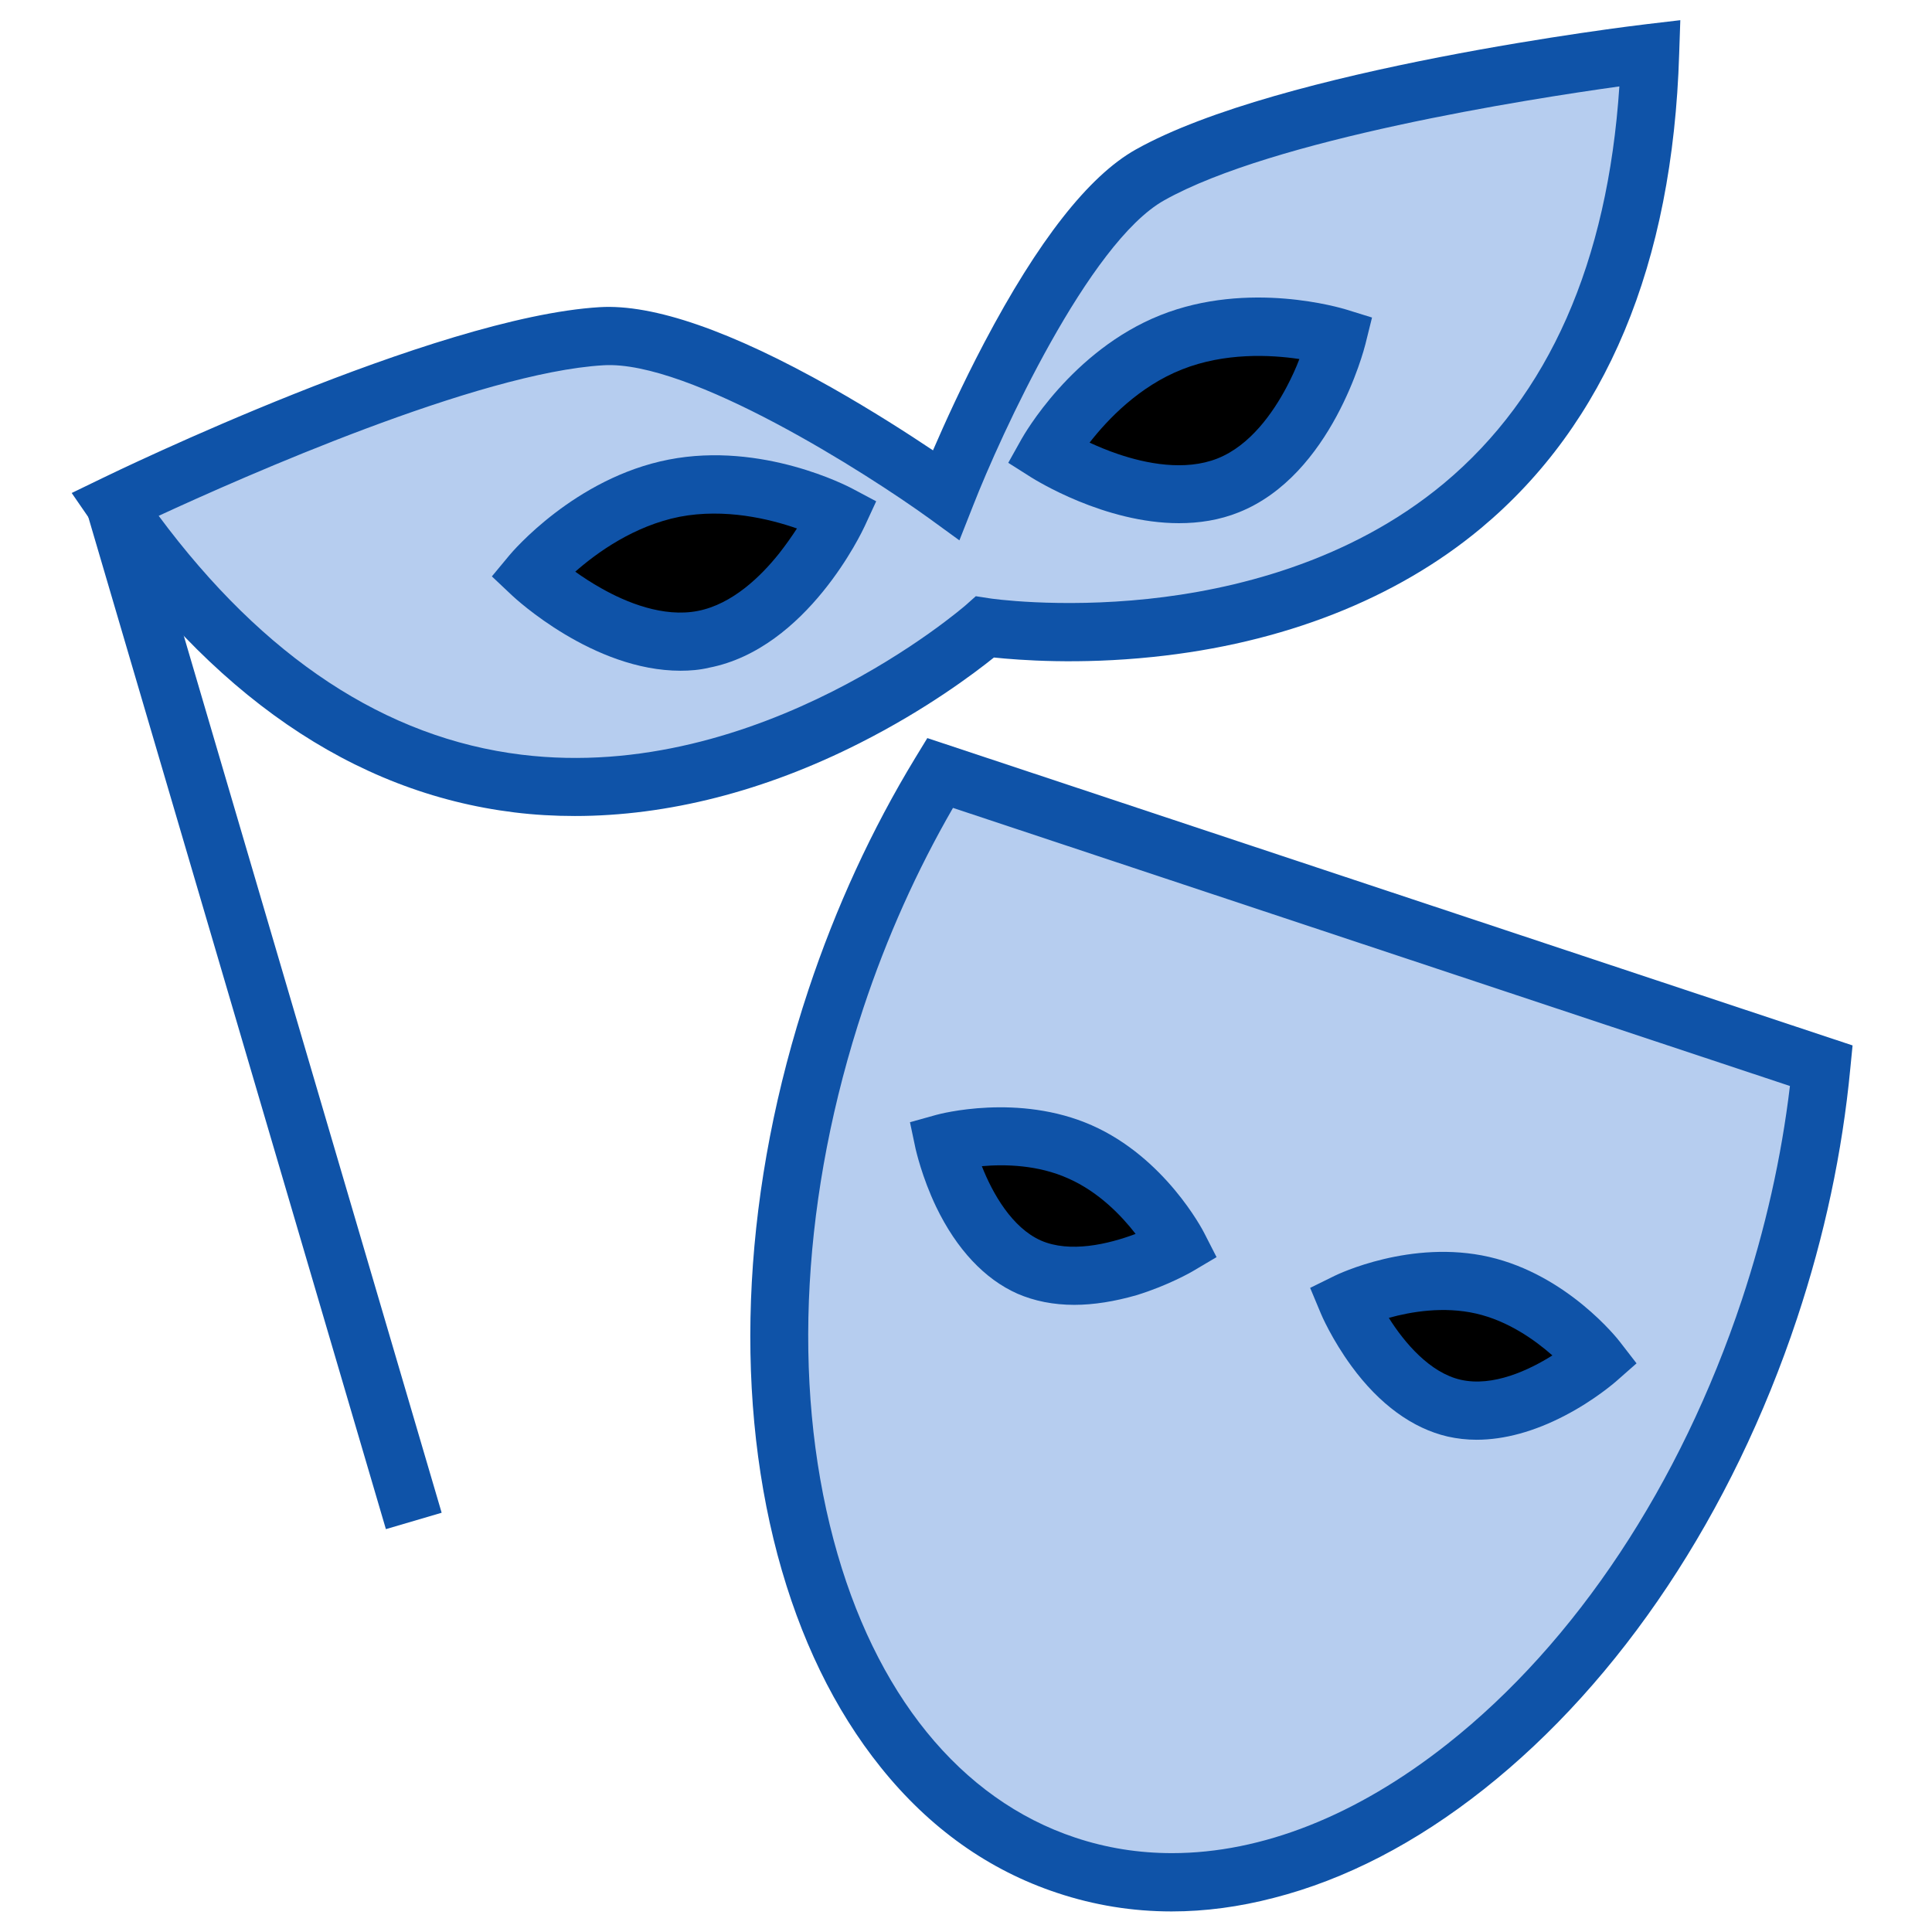 <svg t="1729932212208" class="icon" viewBox="0 0 1024 1024" version="1.1" xmlns="http://www.w3.org/2000/svg" p-id="3599" width="200" height="200">
	<path d="M498.2 409.7c-21.9 36-40.7 76.2-55.2 119.8-69.2 208.2-14.5 413.8 122.2 459.2 136.6 45.4 303.5-86.6 372.7-294.8 14.5-43.6 23.5-87.1 27.5-129L498.2 409.7z" fill="#B6CDEF" p-id="3600">
	</path>
	<path d="M621 1013.1c-20.8 0-41.1-3.3-60.6-9.8-36.3-12-67.8-34.4-93.6-66.6-24.5-30.5-42.9-68.4-54.7-112.6-23.8-89.6-18-196 16.4-299.5C443 481 462 439.7 485.1 401.7l6.4-10.5 490.4 162.9-1.2 12.2c-4.2 44.3-13.7 88.8-28.2 132.4-34.4 103.5-93.4 192.2-166.1 249.7-35.9 28.4-73.3 47.8-111.2 57.5-18.4 4.8-36.5 7.2-54.2 7.2zM505.1 428.2c-19.1 33.1-35.1 68.7-47.5 106.1-32.5 97.9-38.1 198-15.8 281.8C463.5 897.7 509.1 953.8 570 974c16.5 5.5 33.6 8.2 51.2 8.2 47.4 0 97.7-19.7 146-57.9 68.1-53.8 123.4-137.4 156-235.3 12.4-37.4 21-75.5 25.5-113.4L505.1 428.2z" fill="#0F53A8" p-id="3601">
	</path>
	<path d="M624.5 660.3s-44.8 26.3-79 11.3c-34.3-15.1-45.1-65.9-45.1-65.9s37.7-10.4 72 4.7c34.3 15.1 52.1 49.9 52.1 49.9z" fill="currentColor" p-id="3602">
	</path>
	<path d="M569.4 691.6c-11 0-21.1-2-30.1-5.9-17.4-7.7-32.3-23.6-43.1-46-7.7-16.1-10.7-30.1-10.9-30.7l-3-14.2 14-3.9c1.8-0.5 43.5-11.6 82.3 5.5s58.8 55.4 59.6 57l6.6 12.9-12.5 7.4c-0.5 0.3-13 7.6-30 12.8-11.5 3.3-22.6 5.1-32.9 5.1z m-49-73.5c5.7 14.5 16 32.6 31.3 39.4 15.3 6.7 35.6 2 50.2-3.5-7.5-9.7-19.6-22.3-35.7-29.4-16-7.2-33.5-7.6-45.8-6.5z" fill="#0F53A8" p-id="3603">
	</path>
	<path d="M714.2 690.1s20.1 47.9 56.6 56.3c36.5 8.4 75.5-25.8 75.5-25.8s-24-30.9-60.5-39.3c-36.5-8.5-71.6 8.8-71.6 8.8z" fill="currentColor" p-id="3604">
	</path>
	<path d="M782.6 763.1c-5.3 0-10.4-0.6-15.3-1.7-18.6-4.3-36.2-17.1-50.9-37.2-10.5-14.3-16.2-27.6-16.4-28.2l-5.6-13.4 13-6.4c1.6-0.8 40.5-19.5 81.9-10 41.3 9.5 68.1 43.4 69.2 44.9l8.9 11.5-10.9 9.6c-0.5 0.4-11.3 9.9-27.1 18.1-16.3 8.5-32.2 12.8-46.8 12.8z m-46.5-64.6c8.3 13.2 21.8 29.1 38.1 32.8 17.1 3.9 36.2-5.1 48.6-12.9-9.2-8.1-23.4-18.3-40.5-22.2-17.1-3.9-34.4-1-46.2 2.3z" fill="#0F53A8" p-id="3605">
	</path>
	<path d="M609.4 92.7c-53.5 30.1-108 169.5-108 169.5s-121.3-87.7-182.6-84c-85.3 5.1-257.9 89.2-257.9 89.2 202.2 293.7 461.2 65 461.2 65s341.5 52 352.5-304.4c0 0-190.7 22.8-265.2 64.7z" fill="#B6CDEF" p-id="3606">
	</path>
	<path d="M304.7 432.5c-10.8 0-21.5-0.6-32-1.9-85.7-10.5-161.2-62.5-224.5-154.5L38 261.3l16.1-7.8c7.2-3.5 176.4-85.5 263.8-90.7 28.4-1.7 69.7 12.6 122.8 42.6 21.9 12.4 41.1 24.8 53.8 33.3 6.1-14.1 15.5-34.9 27.2-57.1 28.4-53.9 55.3-88.3 80.2-102.3 76.3-42.9 263-65.6 270.9-66.5l17.8-2.1-0.6 17.8c-3.4 111.6-38.8 196.2-105.1 251.5-45 37.5-105.1 61.1-173.9 68.2-39.3 4.1-70.7 1.7-84.2 0.3-10.6 8.5-35.8 27.5-71 45.3-50.5 25.6-102.1 38.7-151.1 38.7zM84.1 273.4c55.8 75.2 120.4 117.8 192.3 126.6 126.4 15.5 234.3-78.3 235.4-79.2l5.4-4.8 7.1 1.1c0.3 0.1 36.5 5.4 84.4 0.3 43.5-4.6 105.9-19 156.6-61.2 55.6-46.4 86.8-117.1 93-210.4-48.9 6.8-183.5 27.9-241.3 60.4-39.9 22.4-86.6 124.3-101.2 161.7l-7.3 18.5-16.1-11.7c-32.5-23.5-126.9-83.9-172.6-81.1-66.3 3.9-190.9 59.1-235.7 79.8z" fill="#0F53A8" p-id="3607">
	</path>
	<path d="M444.3 272.6s-26.5 57.6-71.4 66.3c-44.9 8.7-91.1-34.7-91.1-34.7s30.6-36.7 75.5-45.4c44.9-8.7 87 13.8 87 13.8z" fill="currentColor" p-id="3608">
	</path>
	<path d="M360.7 355.5c-46.3 0-87.5-38.2-89.4-40l-10.6-10 9.3-11.2c1.4-1.7 34.7-41 84.4-50.7 49.7-9.7 95.3 14.3 97.2 15.3l12.8 6.8-6.1 13.2c-1.2 2.6-30.4 64.9-82.5 75-5 1.2-10.1 1.6-15.1 1.6zM304.9 303c3.9 2.8 8.6 5.9 13.8 8.8 13.2 7.5 32.9 15.6 51.2 12 18.4-3.6 33.5-18.5 43-30.4 3.7-4.7 6.9-9.3 9.5-13.3-14.6-5.1-38.2-10.8-62.2-6.2-24.1 4.8-43.7 18.9-55.3 29.1z" fill="#0F53A8" p-id="3609">
	</path>
	<path d="M555 240.1s53.5 34.1 95.9 17.1 57.8-78.5 57.8-78.5-45.6-14.3-88 2.7-65.7 58.7-65.7 58.7z" fill="currentColor" p-id="3610">
	</path>
	<path d="M624.9 277.3c-39.6 0-76.2-23-78.2-24.2l-12.3-7.8 7.1-12.7c1.1-1.9 26.4-46.7 73.4-65.5 47-18.8 96.3-3.7 98.4-3.1l13.9 4.3-3.5 14.1c-0.7 2.8-17.8 69.4-67 89.1-10.4 4.2-21.2 5.8-31.8 5.8z m-47.4-42.7c4.4 2 9.5 4.2 15.2 6.1 14.4 4.9 35.2 9.2 52.6 2.3 17.4-6.9 29.5-24.4 36.6-37.8 2.8-5.3 5.1-10.4 6.8-14.9-15.3-2.3-39.5-3.5-62.2 5.5-22.8 9-39.5 26.6-49 38.8z" fill="#0F53A8" p-id="3611">
	</path>
	<path d="M75.654 262.987l158.428 538.799-29.55 8.688L46.105 271.675z" fill="#0F53A8" p-id="3612">
	</path>
</svg>
